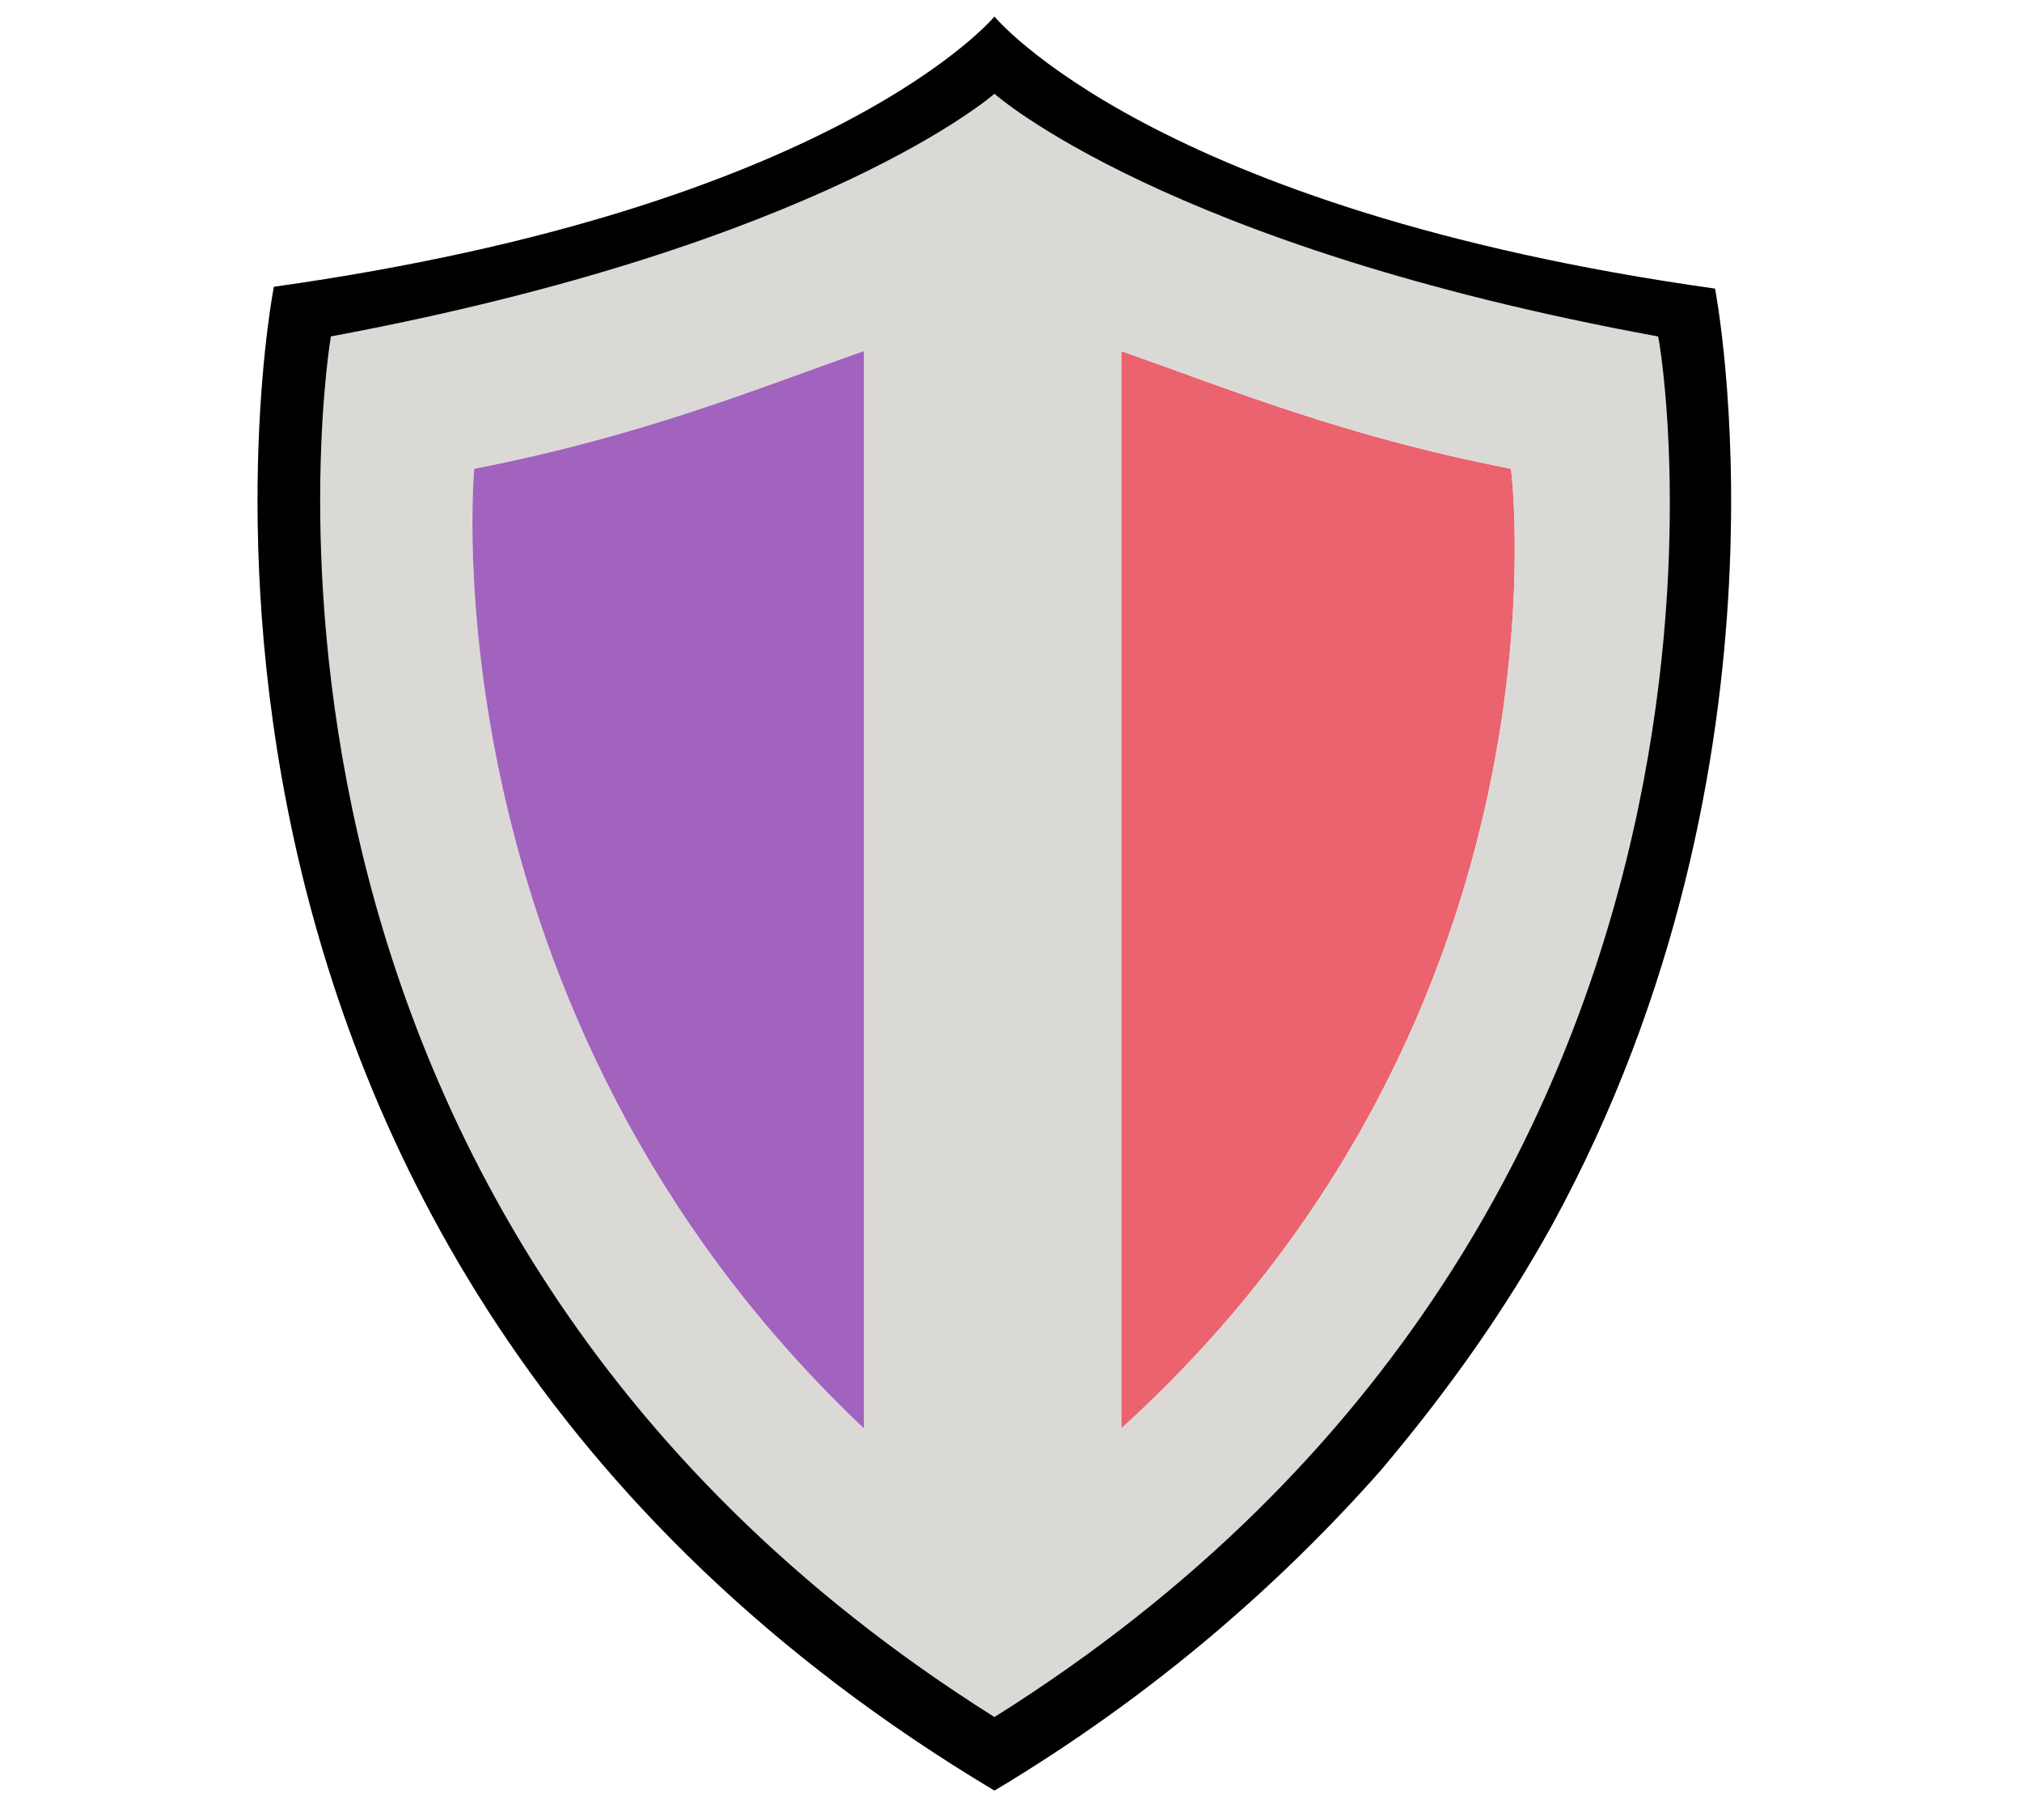 <?xml version="1.0" encoding="utf-8"?>
<!-- Generator: Adobe Illustrator 20.0.0, SVG Export Plug-In . SVG Version: 6.00 Build 0)  -->
<svg version="1.1" id="Layer_1" xmlns="http://www.w3.org/2000/svg" xmlns:xlink="http://www.w3.org/1999/xlink" x="0px" y="0px"
	 viewBox="0 0 110 99" style="enable-background:new 0 0 110 99;" xml:space="preserve">
<style type="text/css">
	.st0{fill:none;}
	.st1{fill:#EA636E;}
	.st2{fill:#DBD9D6;}
	.st3{fill:#A163BD;}
</style>
<path class="st0" d="M47,19.1c-6,2.1-12,4.6-21.2,6.4c0,0-2.8,29.5,21.2,52.2V19.1z"/>
<path class="st0" d="M47,77.7V19.1c-6,2.1-12,4.6-21.2,6.4C25.8,25.5,23,55,47,77.7z"/>
<path class="st1" d="M82.2,25.5C73,23.7,67,21.2,61,19.1v58.6C86,55,82.2,25.5,82.2,25.5z"/>
<path class="st0" d="M47,77.7V19.1c-6,2.1-12,4.6-21.2,6.4C25.8,25.5,23,55,47,77.7z"/>
<path class="st2" d="M93.3,15.7C62.7,11.4,54.1,0.9,54.1,0.9s-8.6,10.4-39.2,14.7c0,0-10.3,52.2,39.2,81.8
	c8.7-5.2,15.6-11.3,21-17.4c3.8-4.5,6.8-8.8,9.3-13.3C98.3,41.3,93.3,15.7,93.3,15.7z M47,77.7C23,55,25.8,25.5,25.8,25.5
	C35,23.7,41,21.2,47,19.1V77.7z M61,77.7V19.1c6,2.1,12,4.6,21.2,6.4C82.2,25.5,86,55,61,77.7z"/>
<path class="st3" d="M25.8,25.5C35,23.7,41,21.2,47,19.1v58.6C23,55,25.8,25.5,25.8,25.5z"/>
<g>
	<path d="M93.3,15.7C62.7,11.4,54.1,0.9,54.1,0.9s-8.6,10.4-39.2,14.7c0,0-10.3,52.2,39.2,81.8c8.7-5.2,15.6-11.3,21-17.4
		c3.8-4.5,6.8-8.8,9.3-13.3C98.3,41.3,93.3,15.7,93.3,15.7z M54.1,93.4C9.9,65.6,18,18.3,18,18.3C44.8,13.3,54.1,5.1,54.1,5.1
		s9.3,8.3,36.1,13.2C90.3,18.3,98.4,65.6,54.1,93.4z"/>
</g>
</svg>
